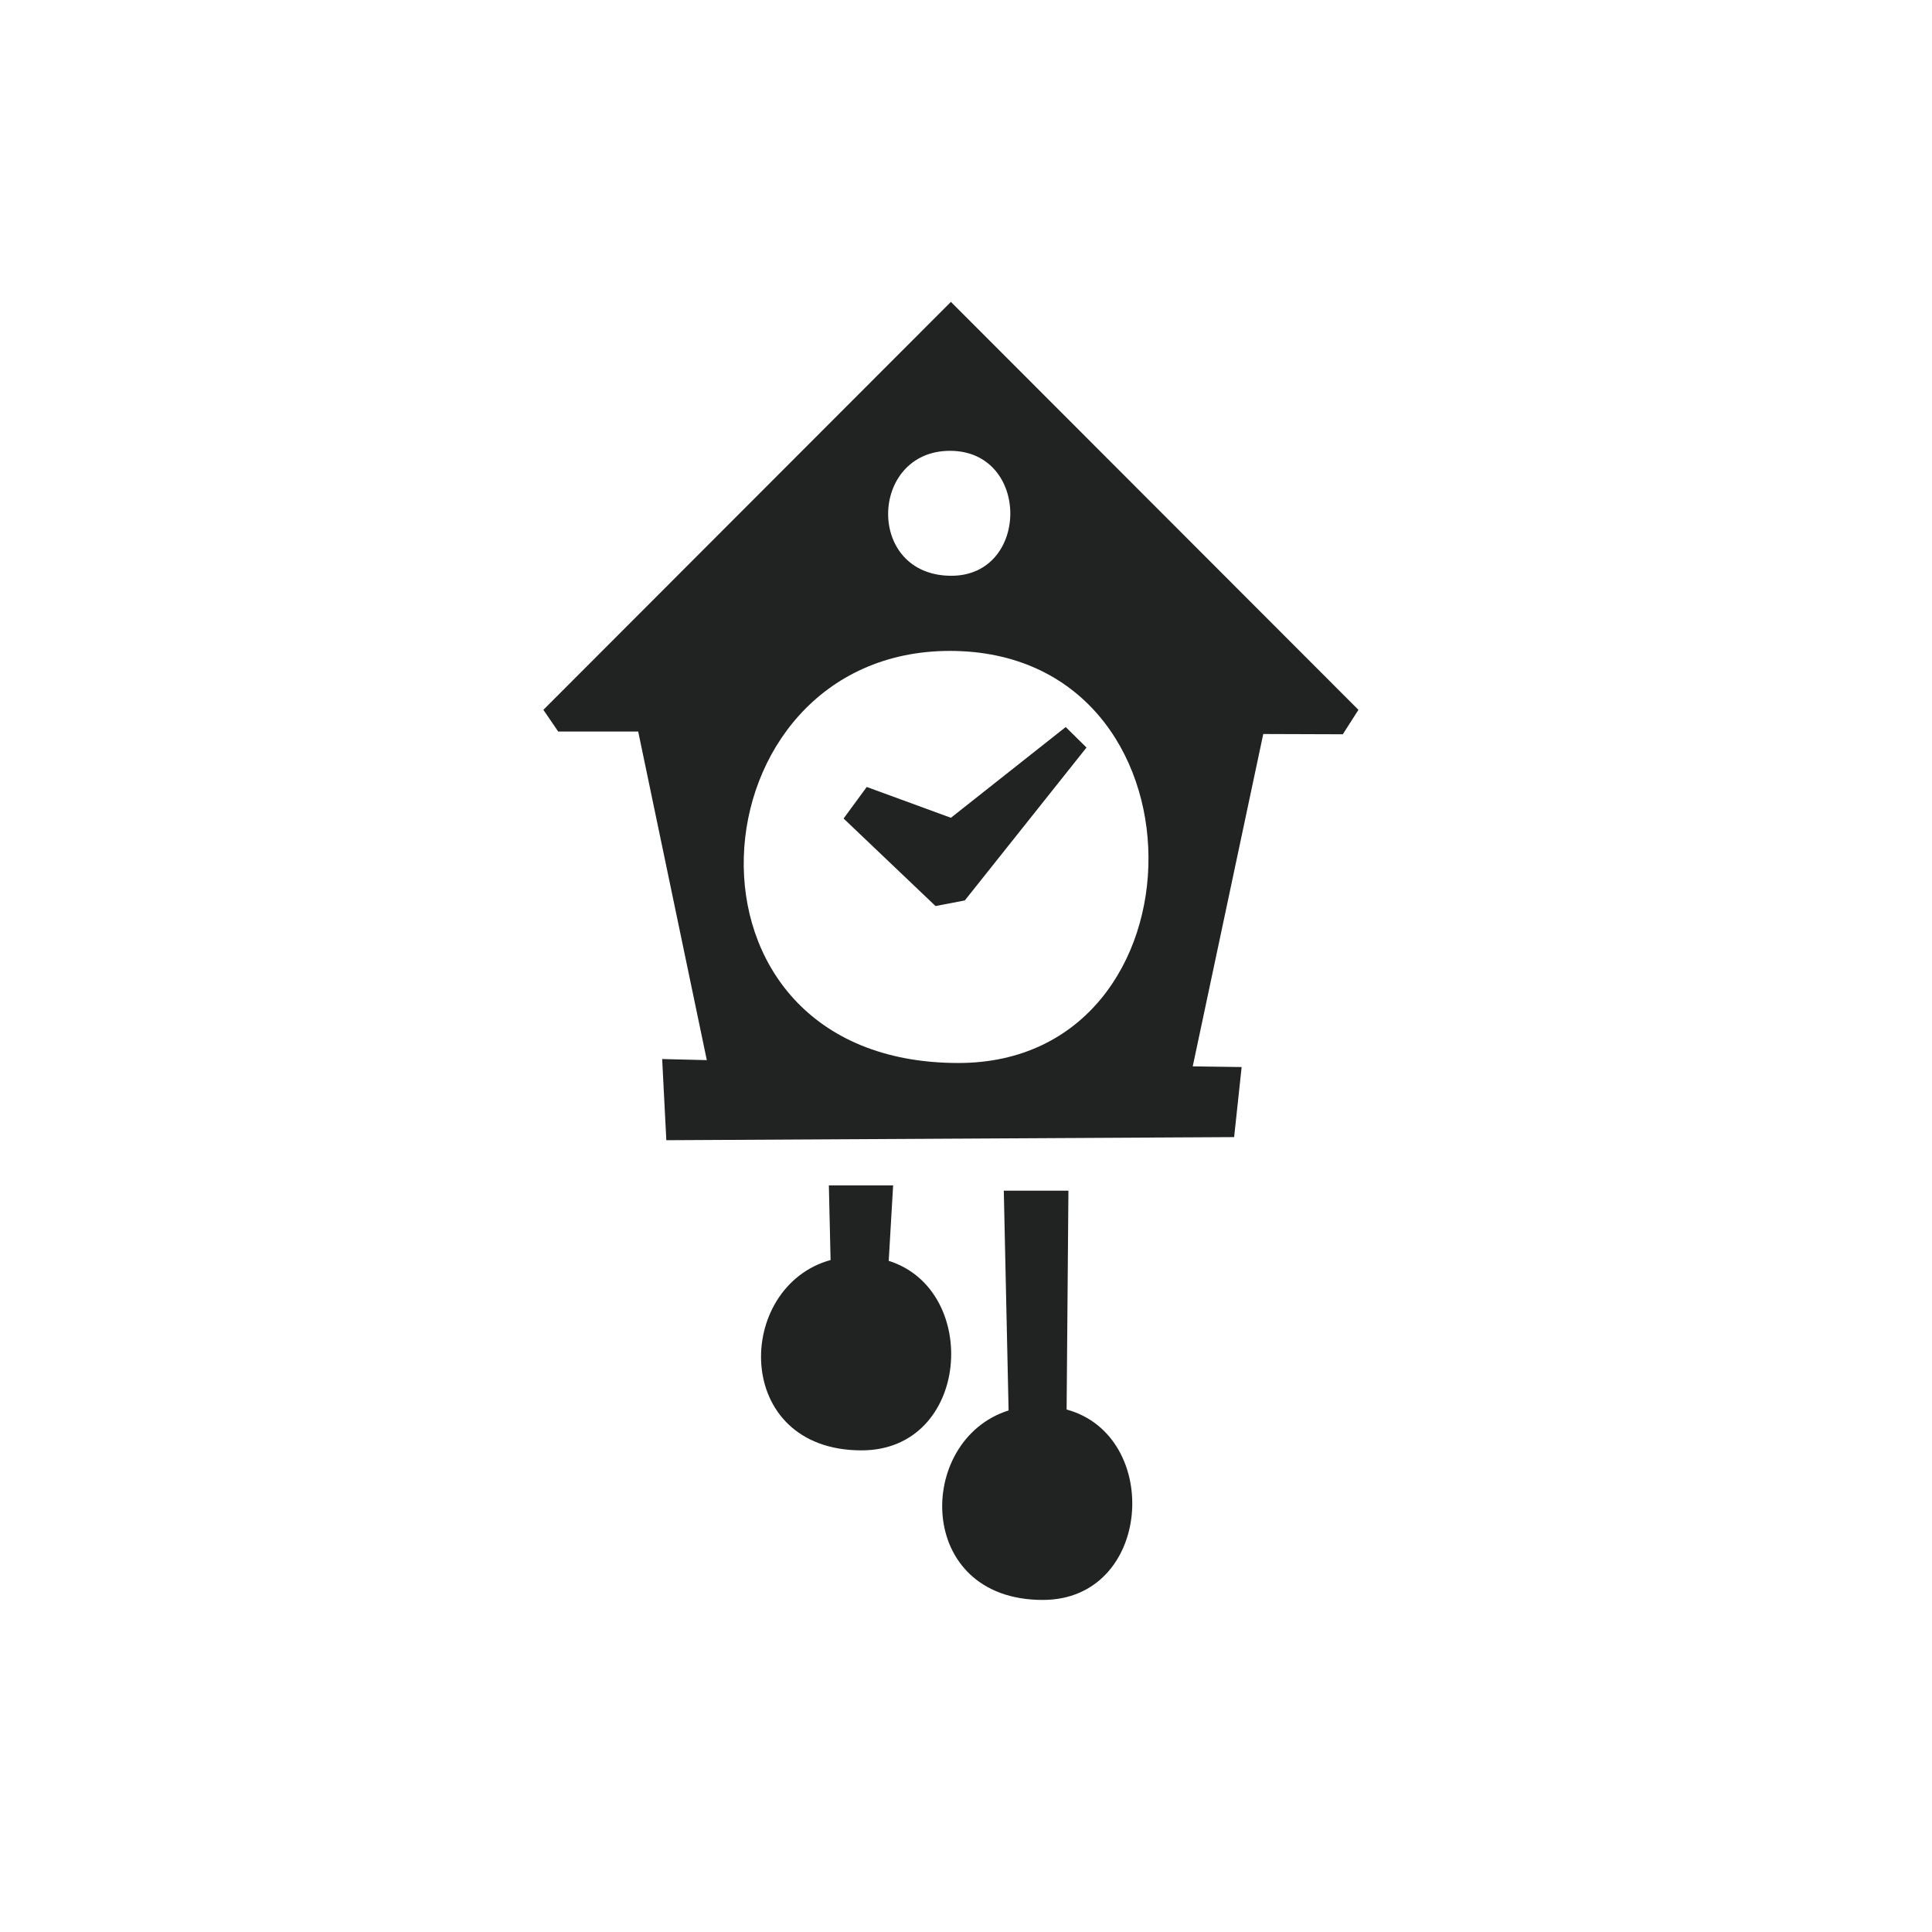 <svg width="64" height="64" viewBox="0 0 64 64" fill="none" xmlns="http://www.w3.org/2000/svg">
<path fill-rule="evenodd" clip-rule="evenodd" d="M41.847 24.315L39.511 35.325L41.131 35.347L40.882 37.668L22.073 37.771L21.935 35.082L23.414 35.118L21.141 24.233H18.491L18 23.514L31.5 10L45 23.514L44.482 24.324L41.847 24.315ZM31.47 14.934C28.793 14.934 28.667 19.073 31.515 19.073C34.117 19.073 34.135 14.934 31.47 14.934ZM31.47 21.562C22.848 21.562 21.785 35.213 31.749 35.213C40.137 35.213 40.247 21.562 31.458 21.562H31.47ZM30.991 30.014L27.945 27.114L28.712 26.069L31.5 27.09L35.303 24.084L35.992 24.763L31.961 29.828L30.991 30.014ZM27.457 39.267H29.586L29.44 41.767C32.503 42.733 32.135 48.045 28.541 48.045C24.241 48.045 24.331 42.62 27.514 41.74L27.457 39.267ZM33.252 39.443H35.393L35.333 46.692C38.514 47.56 38.169 53 34.543 53C30.29 53 30.329 47.691 33.411 46.723L33.252 39.443Z" fill="#202322"/>
</svg>
